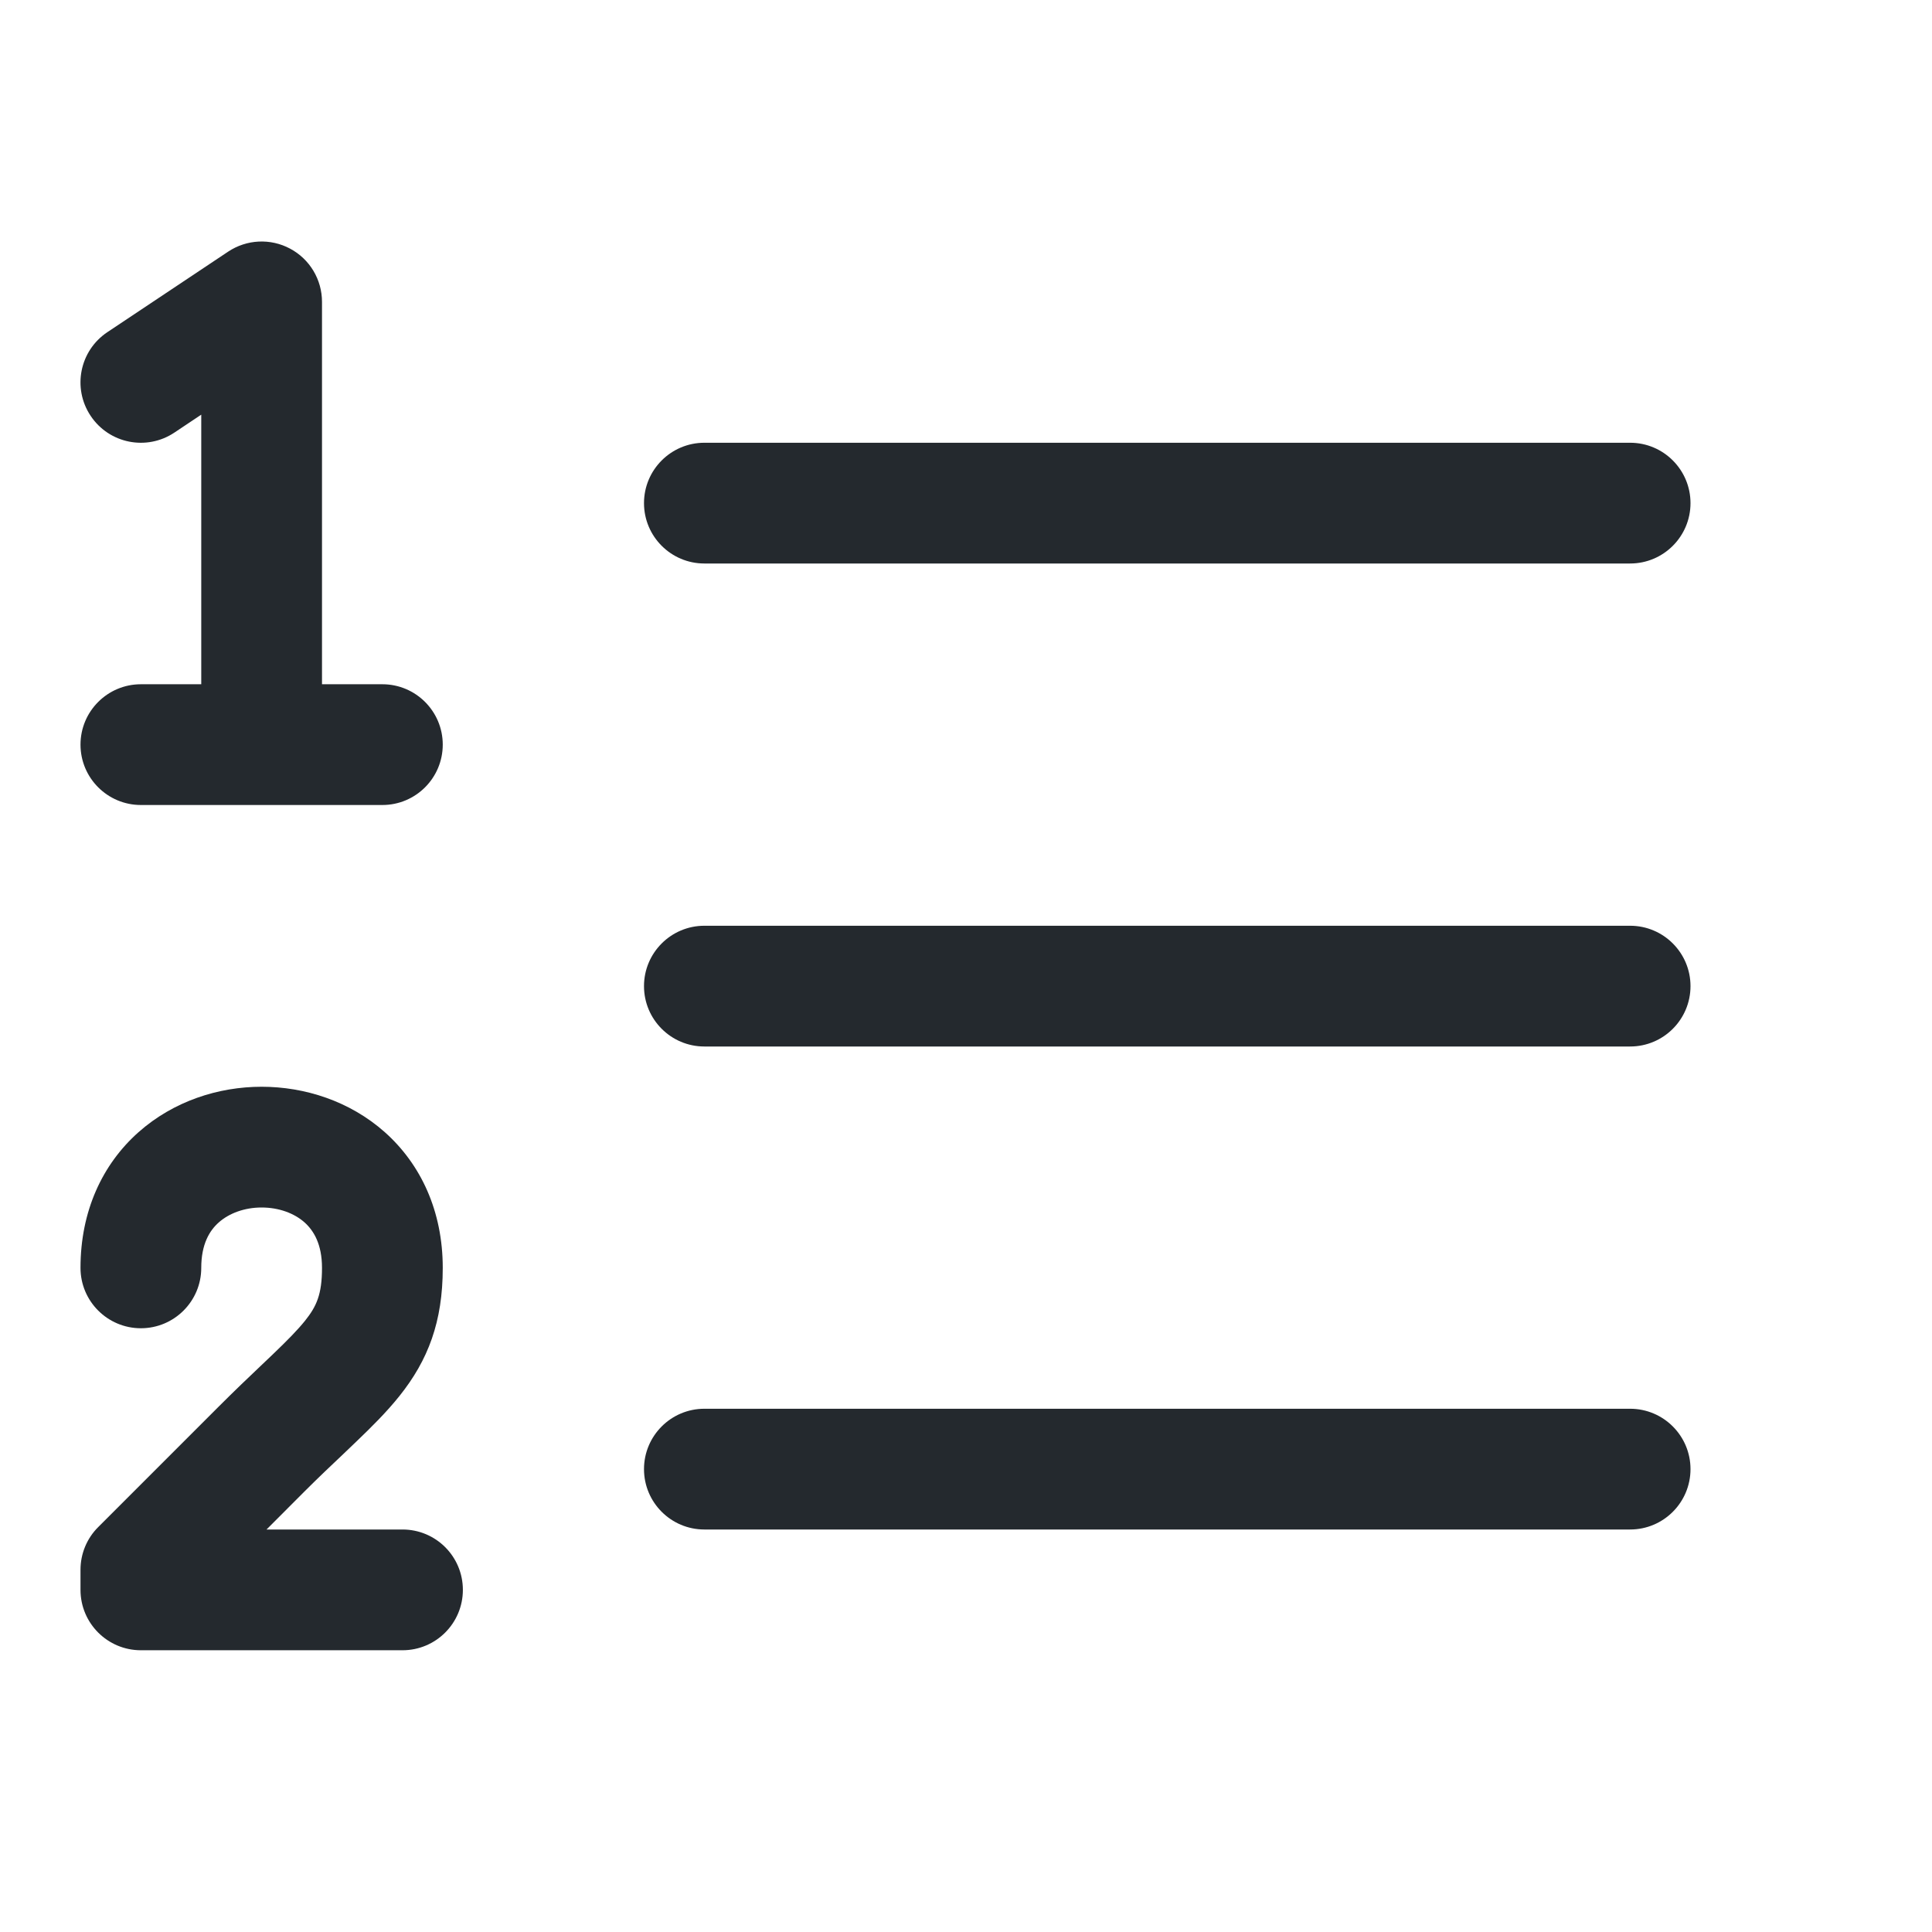 <svg width="24" height="24" viewBox="0 0 24 24" fill="none" xmlns="http://www.w3.org/2000/svg">
<path d="M3.604 3.089C3.848 3.219 4 3.473 4 3.75V8.5H4.75C5.164 8.5 5.5 8.836 5.5 9.25C5.5 9.664 5.164 10 4.75 10H1.75C1.336 10 1 9.664 1 9.25C1 8.836 1.336 8.5 1.75 8.5H2.5V5.151L2.166 5.374C1.821 5.604 1.356 5.511 1.126 5.166C0.896 4.821 0.989 4.356 1.334 4.126L2.834 3.126C3.064 2.973 3.36 2.958 3.604 3.089Z" fill="#24292E"/>
<path d="M8.75 5.5C8.336 5.5 8 5.836 8 6.25C8 6.664 8.336 7 8.75 7H20.25C20.664 7 21 6.664 21 6.25C21 5.836 20.664 5.5 20.25 5.5H8.75Z" fill="#24292E"/>
<path d="M8.75 11.5C8.336 11.5 8 11.836 8 12.25C8 12.664 8.336 13 8.75 13H20.25C20.664 13 21 12.664 21 12.25C21 11.836 20.664 11.5 20.25 11.5H8.75Z" fill="#24292E"/>
<path d="M8.75 17.5C8.336 17.5 8 17.836 8 18.25C8 18.664 8.336 19 8.75 19H20.25C20.664 19 21 18.664 21 18.25C21 17.836 20.664 17.5 20.25 17.5H8.75Z" fill="#24292E"/>
<path d="M5.5 15.75C5.5 15.046 5.229 14.464 4.78 14.064C4.344 13.677 3.785 13.5 3.25 13.5C2.715 13.5 2.156 13.678 1.72 14.065C1.271 14.464 1 15.046 1 15.75C1 16.164 1.336 16.5 1.75 16.5C2.164 16.5 2.5 16.164 2.5 15.75C2.5 15.454 2.604 15.286 2.717 15.186C2.844 15.073 3.035 15 3.25 15C3.465 15 3.656 15.072 3.783 15.185C3.896 15.286 4 15.454 4 15.75C4 16.082 3.931 16.229 3.789 16.407C3.698 16.52 3.574 16.647 3.387 16.826C3.342 16.869 3.292 16.916 3.24 16.966C3.088 17.11 2.911 17.279 2.72 17.47L1.22 18.97C1.079 19.11 1 19.301 1 19.5V19.75C1 20.164 1.336 20.5 1.75 20.5H5C5.414 20.5 5.75 20.164 5.75 19.75C5.75 19.335 5.414 19 5 19H3.311L3.78 18.53C3.956 18.354 4.113 18.206 4.261 18.066C4.316 18.013 4.371 17.96 4.425 17.909C4.614 17.728 4.802 17.542 4.961 17.343C5.319 16.896 5.5 16.418 5.5 15.75Z" fill="#24292E"/>
</svg>
